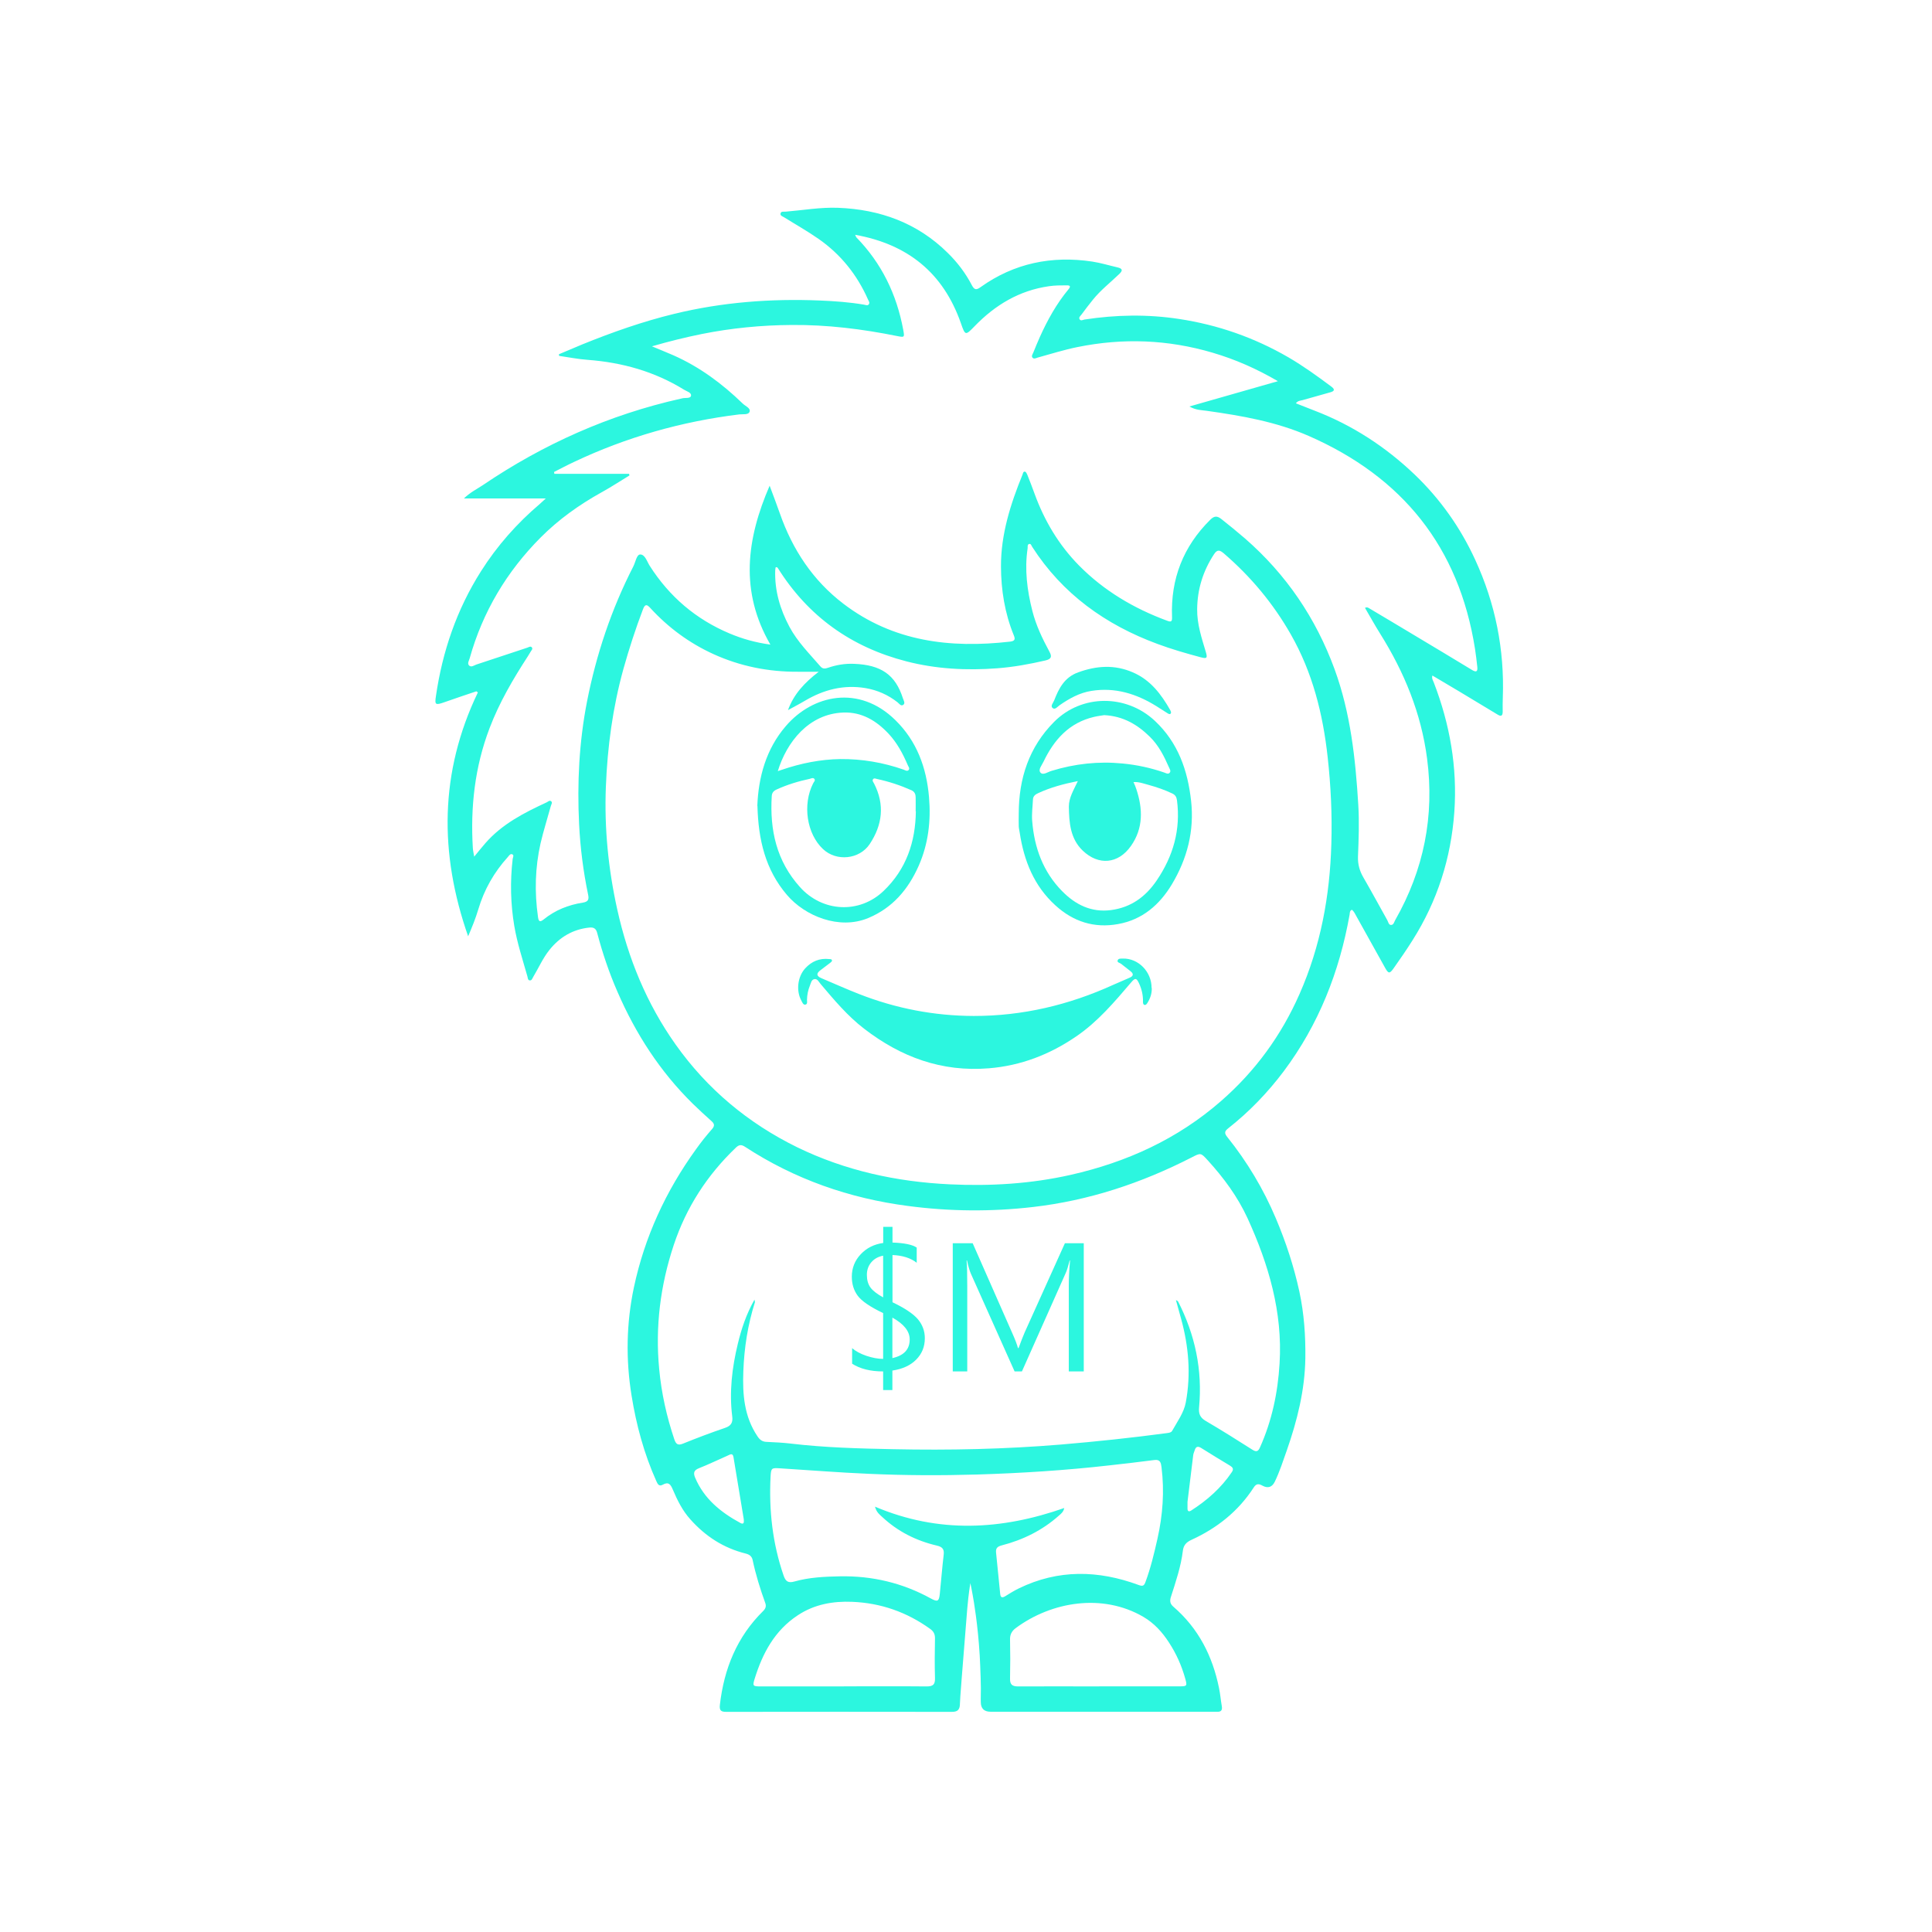 <?xml version="1.0" encoding="UTF-8"?>
<svg xmlns="http://www.w3.org/2000/svg" xmlns:xlink="http://www.w3.org/1999/xlink" width="200px" height="200px" viewBox="0 0 200 200" version="1.1">
<g id="surface1">
<path style=" stroke:none;fill-rule:nonzero;fill:rgb(17.255%,96.471%,87.451%);fill-opacity:1;" d="M 49.27 71.578 C 48.18 71.949 47.078 72.309 45.988 72.699 C 45.07 73.02 44.988 72.969 45.129 72.051 C 45.801 67.43 47.281 63.102 49.789 59.141 C 51.461 56.5 53.512 54.18 55.891 52.16 C 56.051 52.02 56.211 51.871 56.5 51.602 L 48.02 51.602 C 48.699 50.949 49.371 50.629 49.969 50.23 C 56.262 45.969 63.078 42.922 70.512 41.262 C 70.551 41.262 70.602 41.238 70.641 41.23 C 70.949 41.16 71.469 41.27 71.531 40.98 C 71.602 40.629 71.09 40.52 70.809 40.34 C 67.75 38.449 64.398 37.52 60.828 37.25 C 59.84 37.18 58.859 36.98 57.879 36.84 C 57.879 36.781 57.871 36.73 57.859 36.672 C 58.672 36.328 59.48 35.988 60.289 35.648 C 63.391 34.391 66.539 33.281 69.801 32.488 C 74.762 31.281 79.801 30.898 84.891 31.109 C 86.41 31.172 87.941 31.281 89.449 31.539 C 89.621 31.57 89.82 31.672 89.941 31.5 C 90.059 31.34 89.941 31.172 89.859 31.012 C 88.73 28.449 87.039 26.34 84.75 24.738 C 83.609 23.941 82.379 23.25 81.199 22.512 C 81.031 22.398 80.719 22.34 80.809 22.07 C 80.879 21.852 81.148 21.93 81.34 21.91 C 83.141 21.762 84.941 21.441 86.762 21.512 C 91.109 21.68 94.969 23.078 98.109 26.18 C 99.109 27.16 99.961 28.281 100.609 29.531 C 100.859 30 101.059 30.051 101.5 29.73 C 104.988 27.238 108.879 26.449 113.07 27.078 C 113.949 27.211 114.809 27.48 115.691 27.68 C 116.191 27.801 116.262 27.988 115.871 28.359 C 114.961 29.238 113.949 30.02 113.148 31.012 C 112.738 31.52 112.34 32.039 111.949 32.57 C 111.84 32.711 111.621 32.879 111.781 33.078 C 111.898 33.238 112.109 33.109 112.27 33.078 C 115.531 32.578 118.789 32.52 122.059 33.02 C 126.078 33.629 129.852 34.949 133.371 36.988 C 134.922 37.891 136.371 38.941 137.809 40.012 C 138.281 40.359 138.078 40.512 137.68 40.621 C 136.738 40.891 135.789 41.148 134.84 41.422 C 134.621 41.48 134.359 41.469 134.148 41.75 C 134.809 42.012 135.449 42.262 136.09 42.512 C 140 44.012 143.449 46.262 146.461 49.141 C 149.102 51.672 151.191 54.629 152.719 57.961 C 154.801 62.488 155.75 67.238 155.57 72.219 C 155.551 72.699 155.551 73.18 155.559 73.66 C 155.559 74.121 155.391 74.199 155.012 73.961 C 153.699 73.172 152.391 72.379 151.078 71.59 C 150.16 71.039 149.238 70.5 148.281 69.93 C 148.191 70.238 148.34 70.43 148.422 70.641 C 150.09 74.961 150.879 79.441 150.551 84.059 C 150.211 88.82 148.801 93.27 146.23 97.328 C 145.602 98.328 144.93 99.301 144.25 100.262 C 143.859 100.809 143.73 100.801 143.398 100.211 C 142.41 98.441 141.422 96.66 140.43 94.879 C 140.289 94.641 140.191 94.371 139.949 94.18 C 139.711 94.27 139.738 94.5 139.711 94.68 C 138.66 100.602 136.512 106.059 132.891 110.898 C 131.23 113.109 129.32 115.09 127.148 116.801 C 126.762 117.102 126.73 117.309 127.039 117.691 C 129.102 120.262 130.789 123.078 132.07 126.109 C 133.109 128.559 133.941 131.09 134.512 133.711 C 135 135.988 135.16 138.289 135.129 140.609 C 135.078 143.91 134.289 147.051 133.211 150.141 C 132.828 151.23 132.469 152.34 131.969 153.379 C 131.691 153.949 131.27 154.102 130.699 153.801 C 130.32 153.59 130.059 153.551 129.781 153.988 C 128.191 156.449 125.988 158.191 123.352 159.398 C 122.82 159.641 122.52 159.941 122.449 160.539 C 122.25 162.172 121.719 163.73 121.219 165.289 C 121.078 165.711 121.109 166.02 121.469 166.328 C 124.059 168.559 125.52 171.43 126.191 174.738 C 126.32 175.359 126.371 175.988 126.48 176.621 C 126.559 177.07 126.379 177.23 125.961 177.199 C 125.852 177.199 125.738 177.199 125.629 177.199 C 117.941 177.199 110.238 177.199 102.551 177.199 C 101.871 177.199 101.531 176.863 101.531 176.191 C 101.531 175.969 101.52 175.75 101.531 175.531 C 101.57 174.809 101.488 172.672 101.422 171.41 C 101.23 168.16 100.801 165.719 100.691 165.109 C 100.602 164.602 100.512 164.18 100.449 163.879 C 100.27 165.02 100.18 165.949 100.129 166.539 C 99.621 172.898 99.359 176.078 99.371 176.379 C 99.371 176.488 99.371 176.828 99.16 177.039 C 99.031 177.16 98.828 177.211 98.531 177.211 C 90.75 177.199 82.969 177.199 75.18 177.211 C 74.641 177.211 74.461 177.078 74.52 176.5 C 74.949 172.75 76.289 169.441 79.012 166.762 C 79.262 166.512 79.34 166.262 79.219 165.941 C 78.691 164.48 78.23 163 77.91 161.48 C 77.828 161.09 77.551 160.91 77.18 160.82 C 74.898 160.25 73.031 159.039 71.469 157.289 C 70.648 156.379 70.121 155.309 69.648 154.199 C 69.43 153.68 69.219 153.352 68.602 153.699 C 68.219 153.91 68.078 153.629 67.941 153.32 C 66.672 150.488 65.871 147.531 65.379 144.469 C 64.77 140.719 64.84 136.969 65.621 133.27 C 66.73 128.051 68.93 123.289 72.051 118.969 C 72.57 118.238 73.129 117.539 73.719 116.871 C 74.012 116.531 73.949 116.32 73.648 116.051 C 73 115.469 72.352 114.879 71.73 114.27 C 68.328 110.93 65.801 107.012 63.91 102.648 C 63.051 100.68 62.371 98.66 61.82 96.578 C 61.699 96.109 61.449 95.98 61.02 96.02 C 59.289 96.199 57.922 97.02 56.859 98.359 C 56.191 99.199 55.762 100.191 55.211 101.109 C 55.109 101.27 55.059 101.531 54.82 101.488 C 54.629 101.461 54.641 101.219 54.59 101.051 C 54.102 99.328 53.539 97.629 53.238 95.852 C 52.852 93.551 52.801 91.25 53.07 88.93 C 53.09 88.762 53.23 88.539 53.051 88.449 C 52.84 88.328 52.699 88.57 52.578 88.711 C 51.148 90.289 50.121 92.09 49.512 94.141 C 49.23 95.09 48.852 96.012 48.461 96.922 C 45.461 88.359 45.5 79.941 49.469 71.68 C 49.422 71.641 49.379 71.609 49.328 71.57 Z M 84.781 69.539 C 83.941 69.539 83.289 69.539 82.629 69.539 C 79.57 69.559 76.641 68.98 73.852 67.711 C 71.352 66.57 69.18 64.969 67.328 62.949 C 66.961 62.539 66.77 62.52 66.559 63.078 C 65.789 65.102 65.121 67.16 64.539 69.238 C 63.43 73.238 62.879 77.328 62.719 81.461 C 62.551 85.73 62.969 89.961 63.898 94.148 C 65.02 99.199 66.941 103.898 69.941 108.129 C 73.219 112.75 77.441 116.27 82.52 118.762 C 87.512 121.191 92.82 122.34 98.328 122.602 C 102.531 122.801 106.711 122.551 110.84 121.621 C 116.629 120.309 121.871 117.93 126.379 114 C 129.941 110.898 132.641 107.191 134.531 102.891 C 136.711 97.949 137.672 92.73 137.82 87.352 C 137.91 84.359 137.77 81.371 137.441 78.391 C 136.949 73.91 135.879 69.629 133.629 65.68 C 131.801 62.469 129.48 59.691 126.691 57.289 C 126.289 56.949 126.02 56.84 125.672 57.379 C 124.539 59.109 123.949 60.988 123.93 63.059 C 123.91 64.602 124.391 66.031 124.82 67.469 C 125.02 68.141 124.941 68.211 124.262 68.031 C 122.762 67.629 121.27 67.199 119.82 66.66 C 114.441 64.672 109.988 61.488 106.852 56.609 C 106.77 56.488 106.73 56.27 106.551 56.309 C 106.328 56.359 106.398 56.59 106.379 56.762 C 106.051 58.961 106.328 61.121 106.871 63.25 C 107.25 64.738 107.91 66.121 108.641 67.469 C 108.922 67.98 108.828 68.23 108.219 68.371 C 106.578 68.75 104.93 69.051 103.25 69.18 C 100.07 69.422 96.922 69.262 93.82 68.461 C 88.121 66.988 83.672 63.82 80.531 58.82 C 80.48 58.75 80.43 58.672 80.289 58.738 C 80.281 58.828 80.262 58.93 80.25 59.039 C 80.18 61.129 80.75 63.059 81.719 64.879 C 82.551 66.441 83.801 67.68 84.941 69 C 85.172 69.262 85.422 69.23 85.711 69.129 C 86.59 68.828 87.48 68.68 88.41 68.719 C 91.219 68.828 92.691 69.852 93.469 72.289 C 93.539 72.512 93.738 72.789 93.512 72.961 C 93.262 73.141 93.09 72.84 92.91 72.699 C 91.93 71.93 90.828 71.441 89.59 71.23 C 87.32 70.859 85.262 71.391 83.309 72.551 C 82.738 72.891 82.148 73.191 81.57 73.512 C 82.172 71.859 83.281 70.672 84.738 69.551 Z M 88.512 24.281 C 88.602 24.461 88.609 24.52 88.648 24.57 C 91.262 27.25 92.82 30.461 93.5 34.129 C 93.648 34.922 93.641 34.941 92.879 34.789 C 89.27 34.059 85.629 33.609 81.949 33.641 C 78.828 33.66 75.719 33.961 72.641 34.578 C 70.949 34.922 69.289 35.328 67.488 35.852 C 68.32 36.199 69.02 36.48 69.711 36.781 C 72.422 37.98 74.762 39.719 76.879 41.77 C 77.148 42.039 77.711 42.238 77.602 42.609 C 77.488 42.969 76.91 42.859 76.539 42.898 C 70.57 43.629 64.852 45.25 59.422 47.82 C 58.719 48.148 58.039 48.512 57.352 48.859 C 57.359 48.922 57.379 48.98 57.391 49.051 L 65.121 49.051 C 65.129 49.109 65.148 49.16 65.16 49.219 C 64.199 49.801 63.262 50.422 62.281 50.961 C 59.98 52.238 57.84 53.762 55.98 55.629 C 52.461 59.16 49.969 63.328 48.621 68.148 C 48.551 68.391 48.352 68.68 48.559 68.891 C 48.781 69.109 49.059 68.891 49.289 68.801 C 51.051 68.219 52.809 67.629 54.578 67.051 C 54.73 67 54.93 66.852 55.059 67.02 C 55.191 67.191 54.988 67.34 54.922 67.48 C 54.84 67.629 54.738 67.781 54.648 67.93 C 53.109 70.301 51.691 72.719 50.68 75.379 C 49.148 79.398 48.691 83.551 48.949 87.809 C 48.969 88.078 49.031 88.34 49.09 88.68 C 49.531 88.148 49.879 87.699 50.25 87.281 C 51.98 85.301 54.25 84.141 56.59 83.059 C 56.738 82.988 56.898 82.809 57.059 82.949 C 57.219 83.09 57.059 83.281 57.02 83.441 C 56.672 84.719 56.262 86 55.961 87.289 C 55.391 89.809 55.328 92.352 55.691 94.91 C 55.75 95.359 55.859 95.52 56.281 95.18 C 57.461 94.219 58.84 93.672 60.328 93.441 C 60.898 93.352 60.988 93.109 60.879 92.602 C 60.379 90.199 60.07 87.77 59.949 85.328 C 59.738 81.059 59.949 76.809 60.77 72.609 C 61.73 67.738 63.289 63.07 65.559 58.641 C 65.789 58.199 65.898 57.41 66.27 57.398 C 66.781 57.391 66.98 58.141 67.262 58.578 C 69.301 61.77 72.039 64.109 75.531 65.578 C 76.84 66.129 78.18 66.512 79.75 66.73 C 76.57 61.23 77.27 55.828 79.672 50.281 C 80.059 51.32 80.41 52.23 80.73 53.148 C 82.039 56.891 84.148 60.09 87.309 62.5 C 92.449 66.422 98.352 67.129 104.559 66.422 C 105.051 66.359 105.129 66.191 104.941 65.75 C 104.012 63.469 103.629 61.078 103.621 58.641 C 103.609 55.301 104.609 52.18 105.852 49.129 C 105.898 49 105.922 48.781 106.121 48.828 C 106.211 48.852 106.289 49.012 106.34 49.129 C 106.602 49.781 106.852 50.43 107.09 51.09 C 108.109 53.898 109.609 56.422 111.711 58.551 C 114.289 61.16 117.371 62.98 120.801 64.25 C 121.25 64.422 121.352 64.352 121.328 63.852 C 121.18 59.93 122.488 56.57 125.289 53.801 C 125.672 53.422 125.969 53.371 126.41 53.711 C 127.25 54.371 128.078 55.051 128.891 55.75 C 133.148 59.461 136.219 63.988 138.16 69.289 C 139.809 73.809 140.32 78.539 140.609 83.309 C 140.719 85.102 140.648 86.891 140.578 88.68 C 140.551 89.48 140.75 90.172 141.148 90.852 C 141.988 92.301 142.789 93.789 143.609 95.25 C 143.711 95.43 143.75 95.738 143.98 95.75 C 144.27 95.77 144.32 95.441 144.43 95.25 C 147.398 90.039 148.512 84.469 147.73 78.52 C 147.121 73.84 145.371 69.59 142.879 65.609 C 142.328 64.73 141.828 63.828 141.301 62.922 C 141.559 62.809 141.68 62.941 141.809 63.012 C 143.309 63.898 144.809 64.801 146.309 65.699 C 148.328 66.91 150.359 68.121 152.379 69.352 C 152.82 69.621 152.98 69.531 152.93 69.039 C 152.859 68.41 152.789 67.781 152.691 67.16 C 151.031 56.629 145.18 49.379 135.48 45.129 C 132.121 43.66 128.551 43.039 124.949 42.531 C 124.391 42.449 123.801 42.469 123.129 42.078 C 126.238 41.191 129.199 40.34 132.289 39.461 C 130.039 38.148 127.859 37.199 125.531 36.512 C 120.91 35.148 116.25 34.969 111.531 35.93 C 110.141 36.211 108.781 36.641 107.41 37.02 C 107.25 37.07 107.051 37.18 106.91 37.051 C 106.73 36.879 106.891 36.68 106.961 36.512 C 107.18 35.961 107.41 35.422 107.648 34.879 C 108.441 33.121 109.371 31.441 110.609 29.949 C 110.852 29.66 110.801 29.531 110.422 29.539 C 109.809 29.539 109.199 29.539 108.59 29.629 C 105.512 30.07 103.02 31.57 100.891 33.77 C 99.93 34.762 99.922 34.75 99.461 33.43 C 97.641 28.262 93.988 25.281 88.5 24.301 Z M 78.102 134.52 C 78.129 134.73 78.16 134.781 78.148 134.809 C 77.41 137.141 77.039 139.52 76.949 141.961 C 76.859 144.352 77.031 146.648 78.43 148.711 C 78.66 149.051 78.91 149.238 79.328 149.262 C 80.18 149.301 81.031 149.34 81.879 149.441 C 85.398 149.859 88.941 149.949 92.469 150.02 C 98.262 150.141 104.039 150.02 109.82 149.539 C 113.5 149.23 117.16 148.84 120.82 148.352 C 121.02 148.32 121.238 148.301 121.34 148.121 C 121.871 147.172 122.551 146.25 122.75 145.191 C 123.301 142.27 123.051 139.359 122.262 136.5 C 122.09 135.891 121.93 135.281 121.73 134.578 C 121.879 134.672 121.93 134.691 121.949 134.719 C 123.719 138.172 124.488 141.82 124.129 145.68 C 124.07 146.328 124.211 146.73 124.789 147.078 C 126.43 148.039 128.039 149.051 129.641 150.07 C 130.059 150.34 130.25 150.25 130.43 149.84 C 131.672 147.07 132.281 144.16 132.461 141.148 C 132.789 135.84 131.328 130.898 129.16 126.141 C 128.129 123.891 126.68 121.93 125.02 120.109 C 124.301 119.32 124.301 119.328 123.352 119.82 C 118.172 122.469 112.738 124.281 106.93 124.949 C 102.602 125.449 98.289 125.41 93.988 124.84 C 87.93 124.051 82.27 122.078 77.129 118.719 C 76.75 118.469 76.5 118.488 76.172 118.809 C 73.211 121.641 71.051 124.969 69.75 128.871 C 68.359 133.059 67.82 137.328 68.238 141.719 C 68.469 144.211 69.012 146.641 69.809 149.012 C 69.98 149.5 70.18 149.66 70.711 149.441 C 72.148 148.859 73.602 148.309 75.07 147.809 C 75.68 147.602 75.879 147.262 75.801 146.641 C 75.48 144.09 75.781 141.578 76.379 139.109 C 76.75 137.57 77.25 136.051 78.102 134.539 Z M 110.172 156.102 C 110.09 156.52 109.84 156.699 109.621 156.891 C 107.91 158.422 105.898 159.41 103.691 159.98 C 103.281 160.09 103.07 160.25 103.109 160.691 C 103.25 162.121 103.391 163.559 103.539 164.988 C 103.578 165.43 103.781 165.422 104.109 165.211 C 104.551 164.93 105 164.66 105.469 164.43 C 109.551 162.441 113.699 162.539 117.871 164.078 C 118.281 164.23 118.43 164.18 118.578 163.77 C 119.121 162.309 119.48 160.801 119.82 159.289 C 120.371 156.84 120.551 154.371 120.238 151.871 C 120.18 151.43 120.109 151.059 119.5 151.141 C 117.961 151.34 116.422 151.52 114.879 151.691 C 110.32 152.211 105.75 152.5 101.172 152.641 C 97.441 152.75 93.699 152.738 89.961 152.57 C 86.879 152.441 83.82 152.191 80.738 152 C 79.879 151.949 79.82 151.961 79.77 152.84 C 79.59 156.34 79.969 159.77 81.121 163.109 C 81.328 163.711 81.602 163.898 82.23 163.719 C 83.781 163.281 85.379 163.211 86.969 163.18 C 90.281 163.121 93.43 163.859 96.352 165.469 C 97.059 165.859 97.211 165.781 97.289 164.98 C 97.43 163.629 97.531 162.281 97.691 160.941 C 97.762 160.359 97.539 160.129 96.988 160 C 94.84 159.5 92.93 158.539 91.309 157.02 C 91.051 156.781 90.738 156.559 90.578 155.969 C 97.172 158.762 103.66 158.391 110.172 156.109 Z M 87.359 174.57 C 90.219 174.57 93.078 174.551 95.941 174.578 C 96.609 174.578 96.809 174.359 96.789 173.711 C 96.75 172.34 96.762 170.961 96.789 169.578 C 96.789 169.141 96.629 168.859 96.27 168.609 C 93.859 166.879 91.18 165.941 88.219 165.82 C 86.219 165.738 84.301 166.078 82.59 167.211 C 80.191 168.789 78.941 171.141 78.121 173.789 C 77.891 174.531 77.941 174.57 78.699 174.578 C 81.578 174.578 84.469 174.578 87.352 174.578 Z M 113.789 174.57 C 116.559 174.57 119.34 174.57 122.109 174.57 C 122.871 174.57 122.91 174.531 122.699 173.781 C 122.328 172.441 121.77 171.191 121.012 170.031 C 120.32 168.961 119.48 168.031 118.352 167.371 C 114.121 164.91 108.852 165.801 105.16 168.531 C 104.738 168.84 104.539 169.211 104.559 169.75 C 104.59 171.078 104.59 172.41 104.559 173.75 C 104.539 174.391 104.789 174.578 105.398 174.578 C 108.199 174.559 110.988 174.578 113.789 174.578 Z M 77 157.359 C 77 157.359 77 157.27 76.988 157.23 C 76.641 155.102 76.281 152.969 75.93 150.84 C 75.852 150.379 75.578 150.57 75.352 150.672 C 74.352 151.109 73.371 151.59 72.359 151.988 C 71.852 152.191 71.75 152.449 71.949 152.941 C 72.871 155.148 74.609 156.551 76.648 157.66 C 76.961 157.828 77.031 157.641 77 157.371 Z M 122.93 155.461 C 122.93 155.82 122.93 155.988 122.93 156.172 C 122.93 156.449 123.07 156.52 123.309 156.371 C 124.961 155.309 126.41 154.039 127.52 152.391 C 127.75 152.051 127.59 151.879 127.309 151.711 C 126.32 151.109 125.328 150.52 124.352 149.898 C 123.988 149.672 123.789 149.75 123.672 150.141 C 123.621 150.309 123.539 150.469 123.52 150.641 C 123.309 152.309 123.109 153.98 122.93 155.469 Z M 122.93 155.461 "/>
<path style=" stroke:none;fill-rule:nonzero;fill:rgb(17.255%,96.471%,87.451%);fill-opacity:1;" d="M 78.398 83.422 C 78.512 80.48 79.289 77.551 81.352 75.16 C 84.129 71.922 88.922 70.852 92.68 74.539 C 94.91 76.719 95.91 79.461 96.172 82.52 C 96.379 84.98 96.102 87.359 95.102 89.629 C 94.02 92.07 92.398 93.988 89.871 95.039 C 86.879 96.281 83.34 94.84 81.469 92.648 C 79.23 90.031 78.5 86.93 78.41 83.422 Z M 94.789 84 C 94.789 83.52 94.801 83.039 94.789 82.559 C 94.789 82.238 94.699 81.969 94.359 81.809 C 93.219 81.301 92.039 80.91 90.82 80.648 C 90.68 80.621 90.5 80.52 90.391 80.648 C 90.25 80.82 90.422 80.98 90.488 81.121 C 91.602 83.301 91.352 85.391 90.031 87.379 C 88.969 88.969 86.59 89.211 85.199 87.898 C 83.512 86.32 83.059 83.301 84.172 81.102 C 84.238 80.949 84.441 80.801 84.301 80.629 C 84.172 80.469 83.969 80.59 83.809 80.629 C 82.629 80.879 81.488 81.23 80.391 81.73 C 80.078 81.871 79.91 82.07 79.891 82.422 C 79.68 85.93 80.379 89.129 82.82 91.84 C 85.141 94.422 88.961 94.629 91.469 92.23 C 93.82 89.98 94.77 87.16 94.809 83.98 Z M 80.512 79.828 C 80.719 79.762 80.84 79.719 80.961 79.68 C 82.922 79.012 84.922 78.609 86.988 78.578 C 89.23 78.559 91.422 78.93 93.539 79.672 C 93.711 79.73 93.922 79.898 94.078 79.691 C 94.199 79.531 94.031 79.359 93.969 79.199 C 93.461 78.012 92.852 76.871 91.961 75.93 C 90.699 74.59 89.191 73.691 87.301 73.762 C 83.711 73.891 81.43 76.84 80.52 79.82 Z M 80.512 79.828 "/>
<path style=" stroke:none;fill-rule:nonzero;fill:rgb(17.255%,96.471%,87.451%);fill-opacity:1;" d="M 105.461 84.23 C 105.461 80.59 106.52 77.34 109.129 74.719 C 111.988 71.852 116.59 71.852 119.551 74.621 C 121.949 76.871 122.949 79.73 123.301 82.898 C 123.648 86.02 122.898 88.898 121.309 91.551 C 120.039 93.66 118.262 95.211 115.738 95.66 C 113.27 96.109 111.109 95.41 109.27 93.738 C 107.039 91.719 106 89.102 105.559 86.191 C 105.531 85.969 105.469 85.762 105.461 85.539 C 105.441 85.102 105.461 84.672 105.461 84.23 Z M 111.57 80.859 C 110.059 81.16 108.738 81.52 107.48 82.102 C 107.191 82.23 106.941 82.41 106.93 82.77 C 106.898 83.512 106.789 84.262 106.852 84.988 C 107.07 87.75 107.98 90.25 109.949 92.25 C 111.32 93.648 112.969 94.48 115.012 94.211 C 117.07 93.941 118.59 92.84 119.738 91.148 C 121.449 88.629 122.238 85.891 121.84 82.84 C 121.789 82.488 121.66 82.289 121.352 82.141 C 120.559 81.762 119.73 81.48 118.891 81.25 C 118.398 81.121 117.91 80.922 117.34 80.961 C 117.461 81.238 117.559 81.449 117.629 81.68 C 118.309 83.719 118.371 85.73 117.078 87.57 C 115.77 89.441 113.719 89.629 112.078 88.051 C 110.789 86.809 110.672 85.16 110.648 83.5 C 110.648 82.57 111.141 81.801 111.57 80.871 Z M 114.301 74.031 C 114.031 74.078 113.641 74.121 113.262 74.211 C 110.68 74.809 109.109 76.578 108.02 78.859 C 107.852 79.219 107.441 79.68 107.711 79.98 C 107.98 80.289 108.469 79.91 108.852 79.801 C 111.262 79.059 113.719 78.789 116.23 79.039 C 117.691 79.18 119.121 79.488 120.512 79.969 C 120.691 80.031 120.91 80.172 121.07 80.012 C 121.262 79.82 121.07 79.59 121 79.41 C 120.5 78.27 119.941 77.16 119.031 76.27 C 117.738 75 116.27 74.129 114.301 74.031 Z M 114.301 74.031 "/>
<path style=" stroke:none;fill-rule:nonzero;fill:rgb(17.255%,96.471%,87.451%);fill-opacity:1;" d="M 119.23 102.27 C 119.25 102.84 119.078 103.352 118.781 103.82 C 118.711 103.93 118.621 104.059 118.48 104.031 C 118.328 103.988 118.32 103.828 118.32 103.699 C 118.34 103.031 118.191 102.398 117.91 101.789 C 117.641 101.219 117.512 101.211 117.102 101.691 C 115.371 103.719 113.648 105.762 111.422 107.281 C 108.68 109.16 105.691 110.32 102.359 110.59 C 97.488 110.988 93.262 109.43 89.449 106.488 C 87.719 105.16 86.34 103.5 84.941 101.852 C 84.762 101.641 84.621 101.301 84.301 101.359 C 83.988 101.422 83.949 101.77 83.84 102.031 C 83.648 102.5 83.551 102.988 83.539 103.5 C 83.539 103.68 83.621 103.961 83.359 104 C 83.141 104.031 83.059 103.77 82.969 103.609 C 82.391 102.578 82.559 101.109 83.359 100.238 C 84.02 99.52 84.84 99.172 85.828 99.281 C 85.961 99.289 86.129 99.281 86.129 99.449 C 86.129 99.52 86.012 99.621 85.93 99.68 C 85.602 99.93 85.27 100.18 84.941 100.43 C 84.5 100.762 84.488 101.031 85.031 101.262 C 86.34 101.809 87.629 102.398 88.949 102.91 C 92.75 104.398 96.719 105.16 100.789 105.172 C 105.84 105.18 110.66 104.039 115.262 101.941 C 115.82 101.691 116.379 101.449 116.941 101.211 C 117.34 101.039 117.371 100.809 117.031 100.539 C 116.711 100.281 116.379 100.031 116.051 99.77 C 115.922 99.672 115.648 99.641 115.691 99.449 C 115.75 99.191 116.039 99.238 116.25 99.23 C 117.852 99.199 119.219 100.602 119.211 102.27 Z M 119.23 102.27 "/>
<path style=" stroke:none;fill-rule:nonzero;fill:rgb(17.255%,96.471%,87.451%);fill-opacity:1;" d="M 121.23 73.711 C 121.211 74.02 121 73.922 120.871 73.84 C 120.48 73.602 120.102 73.34 119.711 73.102 C 117.648 71.82 115.441 71.129 112.988 71.52 C 111.762 71.711 110.691 72.309 109.68 73.012 C 109.469 73.16 109.219 73.512 108.961 73.289 C 108.719 73.078 109.02 72.77 109.121 72.52 C 109.609 71.27 110.18 70.121 111.609 69.602 C 113.52 68.91 115.371 68.781 117.27 69.602 C 119.102 70.391 120.211 71.871 121.148 73.52 C 121.18 73.578 121.199 73.641 121.219 73.711 Z M 121.23 73.711 "/>
<path style=" stroke:none;fill-rule:nonzero;fill:rgb(17.255%,96.471%,87.451%);fill-opacity:1;" d="M 92.379 141.891 L 92.379 143.898 L 91.422 143.898 L 91.422 141.969 C 90.102 141.969 89.039 141.699 88.211 141.172 L 88.211 139.559 C 88.57 139.871 89.059 140.141 89.68 140.352 C 90.301 140.559 90.879 140.672 91.422 140.672 L 91.422 135.93 C 90.059 135.281 89.18 134.672 88.781 134.121 C 88.379 133.57 88.18 132.922 88.18 132.16 C 88.18 131.27 88.488 130.488 89.102 129.84 C 89.711 129.191 90.488 128.801 91.43 128.672 L 91.43 127 L 92.391 127 L 92.391 128.629 C 93.602 128.672 94.441 128.84 94.898 129.148 L 94.898 130.719 C 94.27 130.23 93.43 129.961 92.391 129.922 L 92.391 134.809 C 93.672 135.422 94.551 136.012 95.031 136.578 C 95.5 137.148 95.738 137.801 95.738 138.531 C 95.738 139.41 95.441 140.141 94.852 140.738 C 94.262 141.34 93.441 141.719 92.391 141.879 Z M 91.422 134.301 L 91.422 129.988 C 90.898 130.09 90.488 130.32 90.191 130.68 C 89.891 131.031 89.738 131.469 89.738 131.969 C 89.738 132.5 89.859 132.941 90.109 133.281 C 90.359 133.621 90.801 133.961 91.43 134.309 Z M 92.379 136.41 L 92.379 140.59 C 93.57 140.328 94.172 139.691 94.172 138.66 C 94.172 137.809 93.57 137.059 92.379 136.398 Z M 92.379 136.41 "/>
<path style=" stroke:none;fill-rule:nonzero;fill:rgb(17.255%,96.471%,87.451%);fill-opacity:1;" d="M 112.191 141.969 L 110.641 141.969 L 110.641 133.059 C 110.641 132.359 110.68 131.5 110.77 130.48 L 110.73 130.48 C 110.578 131.078 110.449 131.512 110.328 131.77 L 105.789 141.969 L 105.031 141.969 L 100.5 131.84 C 100.371 131.539 100.238 131.09 100.102 130.48 L 100.059 130.48 C 100.109 131.012 100.129 131.879 100.129 133.078 L 100.129 141.969 L 98.629 141.969 L 98.629 128.699 L 100.691 128.699 L 104.77 137.961 C 105.09 138.672 105.289 139.199 105.379 139.551 L 105.441 139.551 C 105.711 138.82 105.922 138.281 106.078 137.922 L 110.238 128.699 L 112.191 128.699 Z M 112.191 141.969 "/>
</g>
</svg>
